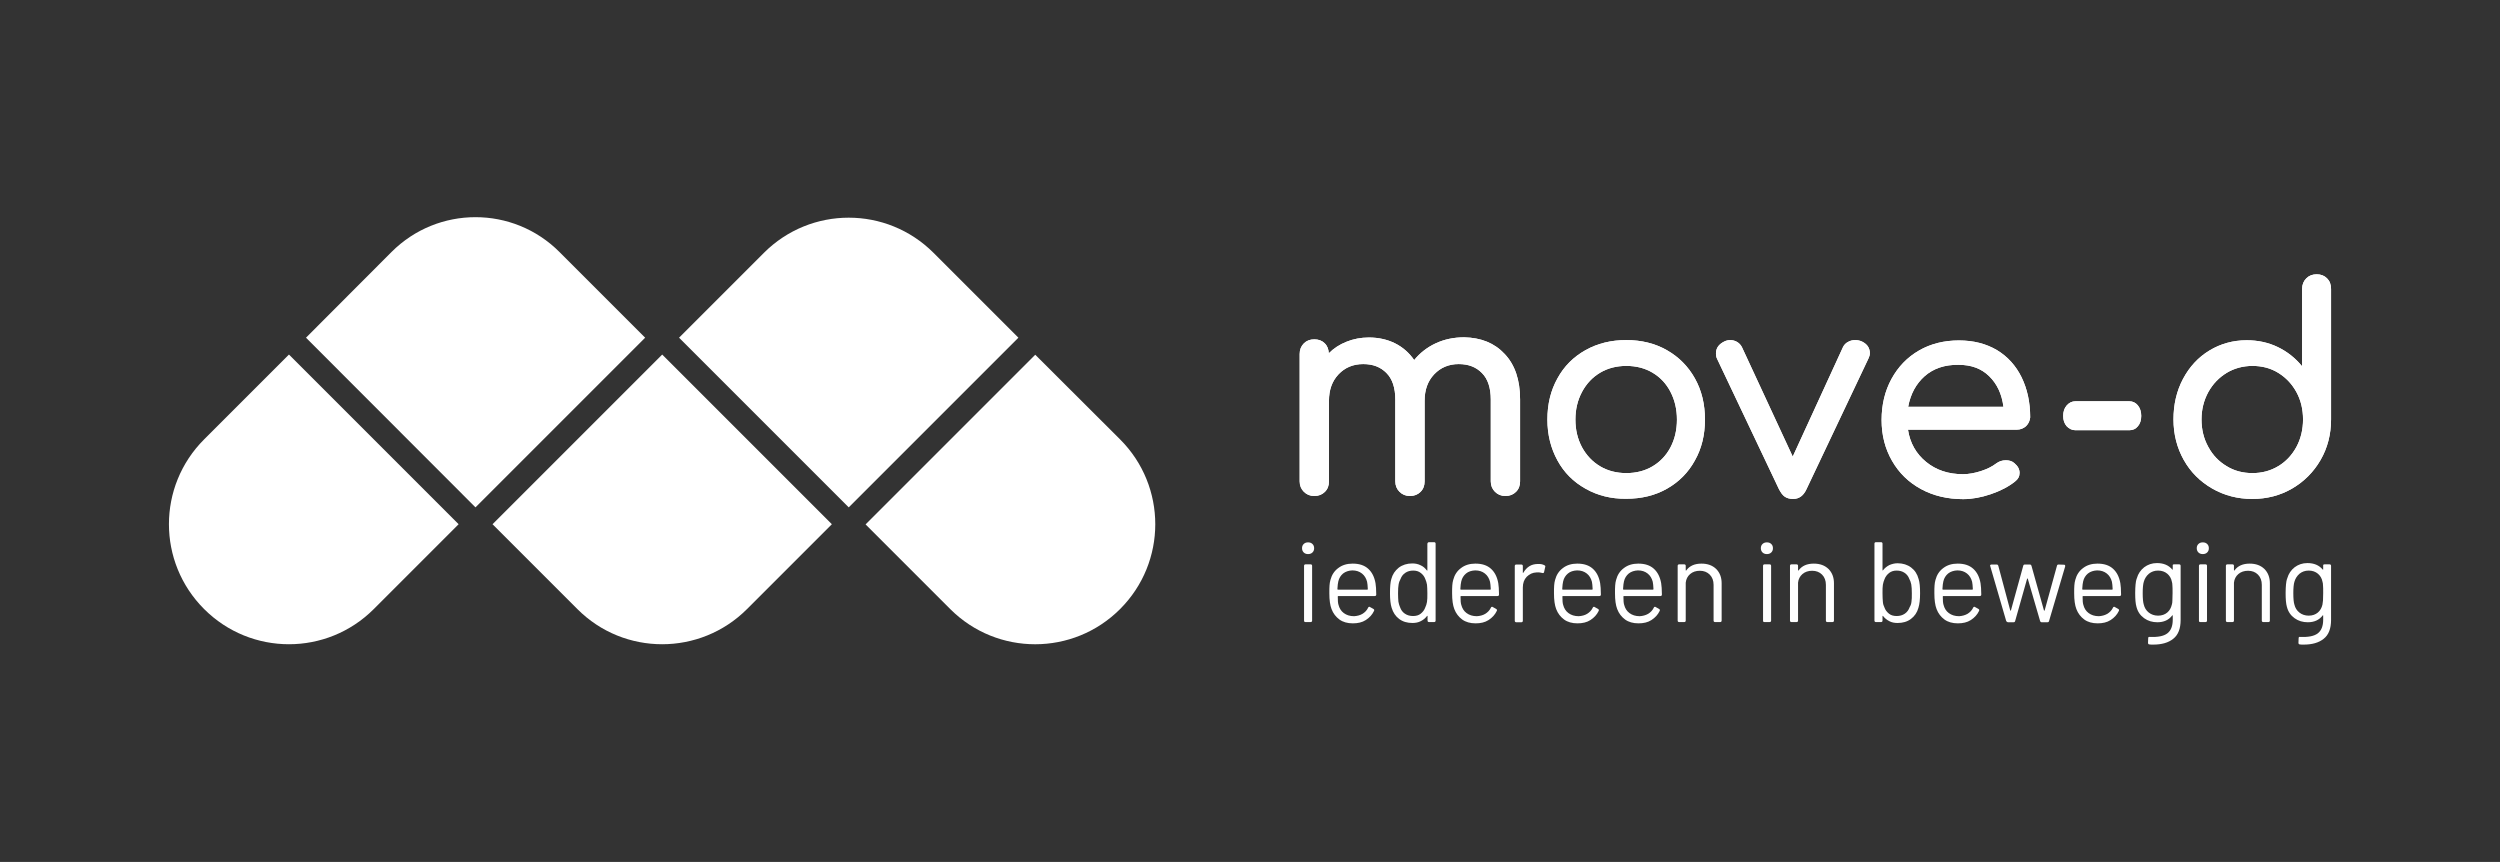 <?xml version="1.0" encoding="utf-8"?>
<!-- Generator: Adobe Illustrator 22.0.1, SVG Export Plug-In . SVG Version: 6.00 Build 0)  -->
<svg version="1.1" xmlns="http://www.w3.org/2000/svg" xmlns:xlink="http://www.w3.org/1999/xlink" x="0px" y="0px"
	 viewBox="0 0 1364.4 470.4" style="enable-background:new 0 0 1364.4 470.4;" xml:space="preserve">
<rect x="0" y="0" width="1364.4" height="470.4" fill="#333333" stroke="none"/>
<style type="text/css">
	.st0{fill:#FFFFFF;}
</style>
<g id="Layer_5">
	<path class="st0" d="M204,332.4l46.3-46.3l-92.6-92.6l-46.3,46.3c-25.6,25.6-25.6,67,0,92.6l0,0C137,358,178.4,358,204,332.4z"/>
	<path class="st0" d="M259.5,276.9l92.6-92.6l-46.8-46.8c-25.3-25.3-66.3-25.3-91.6,0L167,184.3L259.5,276.9z"/>
	<path class="st0" d="M407.7,332.4l46.3-46.3l-92.6-92.6l-92.6,92.6l46.3,46.3C340.6,358,382.1,358,407.7,332.4z"/>
	<path class="st0" d="M463.2,276.9l92.6-92.6L509.5,138c-25.6-25.6-67-25.6-92.6,0l-46.3,46.3L463.2,276.9z"/>
	<path class="st0" d="M611.3,332.4L611.3,332.4c25.6-25.6,25.6-67,0-92.6L565,193.6l-92.6,92.6l46.3,46.3
		C544.3,358,585.7,358,611.3,332.4z"/>
</g>
<g id="Layer_2">
	<path class="st0" d="M821.2,193.2c5.6,5.9,8.4,14.2,8.4,24.8v44.7c0,2.3-0.7,4.2-2.2,5.7c-1.5,1.5-3.4,2.3-5.8,2.3
		c-2.3,0-4.2-0.8-5.7-2.3c-1.5-1.5-2.3-3.4-2.3-5.7V218c0-6.3-1.6-11.2-4.8-14.4c-3.2-3.3-7.4-4.9-12.7-4.9c-5.4,0-9.9,1.9-13.4,5.6
		c-3.5,3.7-5.2,8.5-5.2,14.4v44c0,2.3-0.7,4.2-2.2,5.7c-1.5,1.5-3.4,2.3-5.8,2.3c-2.3,0-4.2-0.8-5.7-2.3c-1.5-1.5-2.3-3.4-2.3-5.7
		V218c0-6.3-1.6-11.2-4.8-14.4c-3.2-3.3-7.4-4.9-12.7-4.9c-5.5,0-10,1.9-13.5,5.6c-3.5,3.7-5.2,8.5-5.2,14.4v44
		c0,2.3-0.7,4.2-2.2,5.7c-1.5,1.5-3.4,2.3-5.8,2.3c-2.3,0-4.2-0.8-5.7-2.3c-1.5-1.5-2.3-3.4-2.3-5.7v-69.5c0-2.4,0.8-4.3,2.3-5.8
		c1.5-1.5,3.4-2.2,5.7-2.2c2.3,0,4.2,0.7,5.6,2.1c1.5,1.4,2.2,3.3,2.3,5.5c2.7-2.7,5.9-4.8,9.7-6.3c3.7-1.5,7.8-2.3,12.2-2.3
		c5.3,0,10.1,1.1,14.3,3.2c4.2,2.1,7.7,5.2,10.4,9.1c3.1-3.8,7-6.9,11.7-9.1c4.7-2.2,9.9-3.3,15.6-3.3
		C808.3,184.3,815.6,187.2,821.2,193.2z"/>
	<path class="st0" d="M865.3,266.7c-6.6-3.7-11.7-8.8-15.3-15.4c-3.6-6.6-5.5-14-5.5-22.3c0-8.4,1.8-15.9,5.5-22.5
		c3.6-6.6,8.7-11.7,15.3-15.4c6.6-3.7,14-5.5,22.3-5.5c8.2,0,15.6,1.8,22.1,5.5c6.5,3.7,11.6,8.8,15.3,15.4
		c3.7,6.6,5.5,14.1,5.5,22.5c0,8.3-1.8,15.8-5.5,22.3c-3.6,6.6-8.7,11.7-15.2,15.4c-6.5,3.7-13.9,5.5-22.3,5.5
		C879.3,272.3,871.8,270.4,865.3,266.7z M901.9,254.5c4.2-2.5,7.5-6,9.8-10.4c2.3-4.4,3.5-9.4,3.5-15.1c0-5.6-1.2-10.7-3.5-15.1
		c-2.3-4.5-5.6-8-9.8-10.5c-4.2-2.5-9-3.7-14.3-3.7c-5.3,0-10.1,1.2-14.3,3.7c-4.2,2.5-7.5,6-9.9,10.5c-2.4,4.5-3.6,9.5-3.6,15.1
		c0,5.6,1.2,10.6,3.6,15.1c2.4,4.4,5.7,7.9,9.9,10.4c4.2,2.5,9,3.7,14.3,3.7C892.9,258.2,897.7,257,901.9,254.5z"/>
	<path class="st0" d="M1019.4,189c0.7,1.1,1.1,2.4,1.1,3.7c0,1-0.3,2-0.8,3L985.9,267c-1.6,3.5-4,5.3-7.3,5.3
		c-1.8,0-3.3-0.4-4.5-1.2c-1.2-0.8-2.2-2.2-3.2-4.1l-33.8-71.2c-0.4-0.8-0.6-1.8-0.6-2.9c0-2.9,1.5-5,4.5-6.5c1-0.5,2.1-0.8,3.3-0.8
		s2.5,0.3,3.7,1c1.2,0.7,2.1,1.7,2.7,2.9l27.7,59.7l27.4-59.7c0.6-1.3,1.6-2.3,2.8-2.9c1.2-0.7,2.5-1,3.9-1c1.4,0,2.6,0.3,3.7,0.8
		C1017.6,187.1,1018.6,187.9,1019.4,189z"/>
	<path class="st0" d="M1105.8,232.5c-1.4,1.3-3.1,2-5.2,2h-59.3c1.1,7.3,4.5,13.2,9.9,17.6c5.5,4.5,12.2,6.7,20.1,6.7
		c3.1,0,6.4-0.6,9.8-1.7c3.4-1.1,6.2-2.5,8.4-4.2c1.5-1.1,3.2-1.7,5.2-1.7c2,0,3.5,0.5,4.7,1.6c1.9,1.6,2.8,3.3,2.8,5.3
		c0,1.9-0.8,3.4-2.5,4.7c-3.5,2.8-7.9,5.1-13.2,6.9c-5.3,1.8-10.3,2.7-15.1,2.7c-8.5,0-16.2-1.8-23-5.5c-6.8-3.7-12-8.8-15.8-15.4
		c-3.8-6.6-5.7-14-5.7-22.3c0-8.3,1.8-15.8,5.4-22.4c3.6-6.6,8.6-11.8,15-15.5c6.4-3.7,13.7-5.5,21.8-5.5c8,0,14.9,1.8,20.8,5.3
		c5.8,3.5,10.3,8.5,13.4,14.8c3.1,6.4,4.7,13.6,4.7,21.9C1107.8,229.6,1107.1,231.2,1105.8,232.5z M1050.4,205.3
		c-4.7,4.2-7.7,9.7-9,16.7h52c-0.9-7-3.5-12.5-7.8-16.7c-4.3-4.2-9.8-6.2-16.7-6.2C1061.3,199,1055.2,201.1,1050.4,205.3z"/>
	<path class="st0" d="M1127.9,232.6c-1.3-1.5-1.9-3.3-1.9-5.6c0-2.3,0.6-4.2,1.9-5.7c1.3-1.5,2.9-2.3,4.8-2.3h29.4
		c1.9,0,3.5,0.8,4.7,2.3c1.2,1.5,1.8,3.4,1.8,5.7c0,2.3-0.6,4.2-1.8,5.6c-1.2,1.5-2.8,2.2-4.7,2.2h-29.4
		C1130.8,234.8,1129.2,234,1127.9,232.6z"/>
	<path class="st0" d="M1270,151.9c1.5,1.5,2.2,3.4,2.2,5.8v71.2c0,8.1-1.9,15.5-5.7,22.1c-3.8,6.6-9,11.8-15.5,15.6
		c-6.5,3.8-13.8,5.7-21.8,5.7c-8,0-15.3-1.9-21.9-5.7c-6.6-3.8-11.8-9-15.5-15.6c-3.7-6.6-5.6-14-5.6-22.1c0-8.1,1.7-15.5,5.2-22.1
		c3.5-6.6,8.3-11.8,14.4-15.5c6.1-3.7,12.9-5.6,20.4-5.6c6,0,11.7,1.2,16.9,3.7c5.2,2.5,9.6,6,13.3,10.5v-42.2
		c0-2.4,0.8-4.3,2.3-5.8c1.5-1.5,3.4-2.2,5.7-2.2C1266.6,149.7,1268.5,150.4,1270,151.9z M1243.4,254.4c4.2-2.5,7.5-6.1,9.9-10.5
		c2.4-4.5,3.6-9.5,3.6-15c0-5.5-1.2-10.5-3.6-14.9c-2.4-4.4-5.7-7.9-9.9-10.5c-4.2-2.6-8.9-3.8-14.1-3.8c-5.2,0-9.9,1.3-14.1,3.8
		c-4.2,2.6-7.5,6-10,10.5c-2.4,4.4-3.7,9.4-3.7,14.9c0,5.5,1.2,10.5,3.7,15c2.4,4.5,5.8,8,10,10.5c4.2,2.6,8.9,3.8,14.1,3.8
		C1234.4,258.2,1239.1,257,1243.4,254.4z"/>
</g>
<g id="Layer_3">
	<path class="st0" d="M821.2,193.2c5.6,5.9,8.4,14.2,8.4,24.8v44.7c0,2.3-0.7,4.2-2.2,5.7c-1.5,1.5-3.4,2.3-5.8,2.3
		c-2.3,0-4.2-0.8-5.7-2.3c-1.5-1.5-2.3-3.4-2.3-5.7V218c0-6.3-1.6-11.2-4.8-14.4c-3.2-3.3-7.4-4.9-12.7-4.9c-5.4,0-9.9,1.9-13.4,5.6
		c-3.5,3.7-5.2,8.5-5.2,14.4v44c0,2.3-0.7,4.2-2.2,5.7c-1.5,1.5-3.4,2.3-5.8,2.3c-2.3,0-4.2-0.8-5.7-2.3c-1.5-1.5-2.3-3.4-2.3-5.7
		V218c0-6.3-1.6-11.2-4.8-14.4c-3.2-3.3-7.4-4.9-12.7-4.9c-5.5,0-10,1.9-13.5,5.6c-3.5,3.7-5.2,8.5-5.2,14.4v44
		c0,2.3-0.7,4.2-2.2,5.7c-1.5,1.5-3.4,2.3-5.8,2.3c-2.3,0-4.2-0.8-5.7-2.3c-1.5-1.5-2.3-3.4-2.3-5.7v-69.5c0-2.4,0.8-4.3,2.3-5.8
		c1.5-1.5,3.4-2.2,5.7-2.2c2.3,0,4.2,0.7,5.6,2.1c1.5,1.4,2.2,3.3,2.3,5.5c2.7-2.7,5.9-4.8,9.7-6.3c3.7-1.5,7.8-2.3,12.2-2.3
		c5.3,0,10.1,1.1,14.3,3.2c4.2,2.1,7.7,5.2,10.4,9.1c3.1-3.8,7-6.9,11.7-9.1c4.7-2.2,9.9-3.3,15.6-3.3
		C808.3,184.3,815.6,187.2,821.2,193.2z"/>
	<path class="st0" d="M865.3,266.7c-6.6-3.7-11.7-8.8-15.3-15.4c-3.6-6.6-5.5-14-5.5-22.3c0-8.4,1.8-15.9,5.5-22.5
		c3.6-6.6,8.7-11.7,15.3-15.4c6.6-3.7,14-5.5,22.3-5.5c8.2,0,15.6,1.8,22.1,5.5c6.5,3.7,11.6,8.8,15.3,15.4
		c3.7,6.6,5.5,14.1,5.5,22.5c0,8.3-1.8,15.8-5.5,22.3c-3.6,6.6-8.7,11.7-15.2,15.4c-6.5,3.7-13.9,5.5-22.3,5.5
		C879.3,272.3,871.8,270.4,865.3,266.7z M901.9,254.5c4.2-2.5,7.5-6,9.8-10.4c2.3-4.4,3.5-9.4,3.5-15.1c0-5.6-1.2-10.7-3.5-15.1
		c-2.3-4.5-5.6-8-9.8-10.5c-4.2-2.5-9-3.7-14.3-3.7c-5.3,0-10.1,1.2-14.3,3.7c-4.2,2.5-7.5,6-9.9,10.5c-2.4,4.5-3.6,9.5-3.6,15.1
		c0,5.6,1.2,10.6,3.6,15.1c2.4,4.4,5.7,7.9,9.9,10.4c4.2,2.5,9,3.7,14.3,3.7C892.9,258.2,897.7,257,901.9,254.5z"/>
	<path class="st0" d="M1019.4,189c0.7,1.1,1.1,2.4,1.1,3.7c0,1-0.3,2-0.8,3L985.9,267c-1.6,3.5-4,5.3-7.3,5.3
		c-1.8,0-3.3-0.4-4.5-1.2c-1.2-0.8-2.2-2.2-3.2-4.1l-33.8-71.2c-0.4-0.8-0.6-1.8-0.6-2.9c0-2.9,1.5-5,4.5-6.5c1-0.5,2.1-0.8,3.3-0.8
		s2.5,0.3,3.7,1c1.2,0.7,2.1,1.7,2.7,2.9l27.7,59.7l27.4-59.7c0.6-1.3,1.6-2.3,2.8-2.9c1.2-0.7,2.5-1,3.9-1c1.4,0,2.6,0.3,3.7,0.8
		C1017.6,187.1,1018.6,187.9,1019.4,189z"/>
	<path class="st0" d="M1105.8,232.5c-1.4,1.3-3.1,2-5.2,2h-59.3c1.1,7.3,4.5,13.2,9.9,17.6c5.5,4.5,12.2,6.7,20.1,6.7
		c3.1,0,6.4-0.6,9.8-1.7c3.4-1.1,6.2-2.5,8.4-4.2c1.5-1.1,3.2-1.7,5.2-1.7c2,0,3.5,0.5,4.7,1.6c1.9,1.6,2.8,3.3,2.8,5.3
		c0,1.9-0.8,3.4-2.5,4.7c-3.5,2.8-7.9,5.1-13.2,6.9c-5.3,1.8-10.3,2.7-15.1,2.7c-8.5,0-16.2-1.8-23-5.5c-6.8-3.7-12-8.8-15.8-15.4
		c-3.8-6.6-5.7-14-5.7-22.3c0-8.3,1.8-15.8,5.4-22.4c3.6-6.6,8.6-11.8,15-15.5c6.4-3.7,13.7-5.5,21.8-5.5c8,0,14.9,1.8,20.8,5.3
		c5.8,3.5,10.3,8.5,13.4,14.8c3.1,6.4,4.7,13.6,4.7,21.9C1107.8,229.6,1107.1,231.2,1105.8,232.5z M1050.4,205.3
		c-4.7,4.2-7.7,9.7-9,16.7h52c-0.9-7-3.5-12.5-7.8-16.7c-4.3-4.2-9.8-6.2-16.7-6.2C1061.3,199,1055.2,201.1,1050.4,205.3z"/>
	<path class="st0" d="M1127.9,232.6c-1.3-1.5-1.9-3.3-1.9-5.6c0-2.3,0.6-4.2,1.9-5.7c1.3-1.5,2.9-2.3,4.8-2.3h29.4
		c1.9,0,3.5,0.8,4.7,2.3c1.2,1.5,1.8,3.4,1.8,5.7c0,2.3-0.6,4.2-1.8,5.6c-1.2,1.5-2.8,2.2-4.7,2.2h-29.4
		C1130.8,234.8,1129.2,234,1127.9,232.6z"/>
	<path class="st0" d="M1270,151.9c1.5,1.5,2.2,3.4,2.2,5.8v71.2c0,8.1-1.9,15.5-5.7,22.1c-3.8,6.6-9,11.8-15.5,15.6
		c-6.5,3.8-13.8,5.7-21.8,5.7c-8,0-15.3-1.9-21.9-5.7c-6.6-3.8-11.8-9-15.5-15.6c-3.7-6.6-5.6-14-5.6-22.1c0-8.1,1.7-15.5,5.2-22.1
		c3.5-6.6,8.3-11.8,14.4-15.5c6.1-3.7,12.9-5.6,20.4-5.6c6,0,11.7,1.2,16.9,3.7c5.2,2.5,9.6,6,13.3,10.5v-42.2
		c0-2.4,0.8-4.3,2.3-5.8c1.5-1.5,3.4-2.2,5.7-2.2C1266.6,149.7,1268.5,150.4,1270,151.9z M1243.4,254.4c4.2-2.5,7.5-6.1,9.9-10.5
		c2.4-4.5,3.6-9.5,3.6-15c0-5.5-1.2-10.5-3.6-14.9c-2.4-4.4-5.7-7.9-9.9-10.5c-4.2-2.6-8.9-3.8-14.1-3.8c-5.2,0-9.9,1.3-14.1,3.8
		c-4.2,2.6-7.5,6-10,10.5c-2.4,4.4-3.7,9.4-3.7,14.9c0,5.5,1.2,10.5,3.7,15c2.4,4.5,5.8,8,10,10.5c4.2,2.6,8.9,3.8,14.1,3.8
		C1234.4,258.2,1239.1,257,1243.4,254.4z"/>
	<g>
		<path class="st0" d="M711.5,301.5c-0.6-0.6-0.9-1.4-0.9-2.3c0-1,0.3-1.7,0.9-2.3c0.6-0.6,1.4-0.9,2.4-0.9s1.8,0.3,2.4,0.9
			c0.6,0.6,0.9,1.3,0.9,2.3c0,1-0.3,1.7-0.9,2.3c-0.6,0.6-1.4,0.9-2.4,0.9S712.1,302.1,711.5,301.5z M711.7,338.7v-29.9
			c0-0.5,0.3-0.8,0.8-0.8h2.8c0.5,0,0.8,0.3,0.8,0.8v29.9c0,0.5-0.3,0.8-0.8,0.8h-2.8C712,339.5,711.7,339.3,711.7,338.7z"/>
		<path class="st0" d="M743.6,335c1.3-0.8,2.4-1.9,3.1-3.4c0.1-0.2,0.2-0.4,0.4-0.4c0.2-0.1,0.4-0.1,0.6,0.1l1.8,1
			c0.5,0.3,0.6,0.6,0.4,1.1c-1,2.1-2.5,3.7-4.5,5s-4.4,1.8-7.1,1.8c-2.9,0-5.4-0.7-7.3-2.1s-3.4-3.3-4.3-5.7
			c-0.8-2.1-1.2-4.9-1.2-8.6c0-1.8,0-3.2,0.1-4.3s0.2-2,0.5-3c0.7-2.7,2.1-4.9,4.3-6.5c2.1-1.6,4.7-2.4,7.8-2.4
			c3.6,0,6.4,0.9,8.5,2.8c2.1,1.9,3.4,4.5,4,7.9c0.2,1.3,0.4,3.4,0.4,6.2c0,0.5-0.3,0.8-0.8,0.8h-19.9c-0.2,0-0.3,0.1-0.3,0.3
			c0,2.1,0.1,3.6,0.4,4.5c0.5,1.9,1.4,3.4,2.9,4.5c1.5,1.1,3.3,1.7,5.6,1.7C740.6,336.2,742.3,335.8,743.6,335z M733,313
			c-1.3,1.1-2.2,2.5-2.6,4.3c-0.2,0.8-0.4,2.2-0.5,4.2c0,0.2,0.1,0.3,0.3,0.3h16c0.2,0,0.3-0.1,0.3-0.3c-0.1-1.8-0.2-3.2-0.4-4
			c-0.5-1.9-1.4-3.4-2.8-4.5c-1.4-1.1-3.1-1.7-5.3-1.7C736.1,311.4,734.4,311.9,733,313z"/>
		<path class="st0" d="M779.9,295.9h2.8c0.5,0,0.8,0.3,0.8,0.8v42c0,0.5-0.3,0.8-0.8,0.8h-2.8c-0.5,0-0.8-0.3-0.8-0.8v-2.4
			c0-0.1,0-0.2-0.1-0.2c-0.1,0-0.2,0-0.2,0.1c-0.9,1.2-2,2.1-3.4,2.8c-1.3,0.7-2.9,1-4.5,1c-2.9,0-5.3-0.7-7.3-2.2
			c-2-1.5-3.3-3.5-4.1-6.1c-0.6-1.9-0.9-4.5-0.9-7.9c0-3.4,0.2-6,0.7-7.7c0.7-2.7,2.1-4.7,4.1-6.3c2-1.5,4.5-2.3,7.4-2.3
			c1.6,0,3.1,0.3,4.5,1c1.4,0.6,2.5,1.6,3.4,2.8c0.1,0.1,0.2,0.2,0.2,0.1c0.1,0,0.1-0.1,0.1-0.2v-14.4
			C779.1,296.2,779.4,295.9,779.9,295.9z M778.8,328.5c0.2-1.1,0.2-2.7,0.2-4.7s-0.1-3.6-0.2-4.7c-0.2-1.1-0.5-2.1-0.9-3
			c-0.5-1.4-1.3-2.5-2.5-3.4c-1.1-0.9-2.5-1.3-4.1-1.3c-1.7,0-3.1,0.4-4.3,1.2c-1.2,0.8-2.1,1.9-2.6,3.3c-0.5,0.9-0.9,1.9-1.1,3.1
			c-0.2,1.1-0.3,2.7-0.3,4.8c0,2,0.1,3.5,0.2,4.6c0.2,1.1,0.5,2.1,0.9,3c0.5,1.5,1.4,2.7,2.6,3.5c1.3,0.9,2.8,1.3,4.5,1.3
			c1.7,0,3.1-0.4,4.2-1.3s2-2,2.5-3.5C778.3,330.6,778.6,329.6,778.8,328.5z"/>
		<path class="st0" d="M810.6,335c1.3-0.8,2.4-1.9,3.1-3.4c0.1-0.2,0.2-0.4,0.4-0.4c0.2-0.1,0.4-0.1,0.6,0.1l1.8,1
			c0.5,0.3,0.6,0.6,0.4,1.1c-1,2.1-2.5,3.7-4.5,5s-4.4,1.8-7.1,1.8c-2.9,0-5.4-0.7-7.3-2.1s-3.4-3.3-4.3-5.7
			c-0.8-2.1-1.2-4.9-1.2-8.6c0-1.8,0-3.2,0.1-4.3s0.2-2,0.5-3c0.7-2.7,2.1-4.9,4.3-6.5c2.1-1.6,4.7-2.4,7.8-2.4
			c3.6,0,6.4,0.9,8.5,2.8c2.1,1.9,3.4,4.5,4,7.9c0.2,1.3,0.4,3.4,0.4,6.2c0,0.5-0.3,0.8-0.8,0.8h-19.9c-0.2,0-0.3,0.1-0.3,0.3
			c0,2.1,0.1,3.6,0.4,4.5c0.5,1.9,1.4,3.4,2.9,4.5c1.5,1.1,3.3,1.7,5.6,1.7C807.7,336.2,809.3,335.8,810.6,335z M800.1,313
			c-1.3,1.1-2.2,2.5-2.6,4.3c-0.2,0.8-0.4,2.2-0.5,4.2c0,0.2,0.1,0.3,0.3,0.3h16c0.2,0,0.3-0.1,0.3-0.3c-0.1-1.8-0.2-3.2-0.4-4
			c-0.5-1.9-1.4-3.4-2.8-4.5c-1.4-1.1-3.1-1.7-5.3-1.7C803.1,311.4,801.4,311.9,800.1,313z"/>
		<path class="st0" d="M842.9,308.5c0.4,0.2,0.6,0.5,0.4,1l-0.6,2.7c-0.1,0.5-0.5,0.7-1,0.5c-0.8-0.2-1.8-0.4-3.1-0.3
			c-2.2,0.1-3.9,0.9-5.4,2.4c-1.4,1.5-2.1,3.4-2.1,5.8v18.2c0,0.5-0.3,0.8-0.8,0.8h-2.8c-0.5,0-0.8-0.3-0.8-0.8v-29.9
			c0-0.5,0.3-0.8,0.8-0.8h2.8c0.5,0,0.8,0.3,0.8,0.8v3.5c0,0.2,0,0.3,0.1,0.3c0.1,0,0.1,0,0.2-0.2c0.9-1.5,2-2.7,3.3-3.5
			c1.3-0.8,2.9-1.2,4.6-1.2C840.8,307.7,842,308,842.9,308.5z"/>
		<path class="st0" d="M866.2,335c1.3-0.8,2.4-1.9,3.1-3.4c0.1-0.2,0.2-0.4,0.4-0.4c0.2-0.1,0.4-0.1,0.6,0.1l1.8,1
			c0.5,0.3,0.6,0.6,0.4,1.1c-1,2.1-2.5,3.7-4.5,5s-4.4,1.8-7.1,1.8c-2.9,0-5.4-0.7-7.3-2.1s-3.4-3.3-4.3-5.7
			c-0.8-2.1-1.2-4.9-1.2-8.6c0-1.8,0-3.2,0.1-4.3s0.2-2,0.5-3c0.7-2.7,2.1-4.9,4.3-6.5c2.1-1.6,4.7-2.4,7.8-2.4
			c3.6,0,6.4,0.9,8.5,2.8c2.1,1.9,3.4,4.5,4,7.9c0.2,1.3,0.4,3.4,0.4,6.2c0,0.5-0.3,0.8-0.8,0.8h-19.9c-0.2,0-0.3,0.1-0.3,0.3
			c0,2.1,0.1,3.6,0.4,4.5c0.5,1.9,1.4,3.4,2.9,4.5c1.5,1.1,3.3,1.7,5.6,1.7C863.3,336.2,864.9,335.8,866.2,335z M855.7,313
			c-1.3,1.1-2.2,2.5-2.6,4.3c-0.2,0.8-0.4,2.2-0.5,4.2c0,0.2,0.1,0.3,0.3,0.3h16c0.2,0,0.3-0.1,0.3-0.3c-0.1-1.8-0.2-3.2-0.4-4
			c-0.5-1.9-1.4-3.4-2.8-4.5c-1.4-1.1-3.1-1.7-5.3-1.7C858.7,311.4,857,311.9,855.7,313z"/>
		<path class="st0" d="M899.5,335c1.3-0.8,2.4-1.9,3.1-3.4c0.1-0.2,0.2-0.4,0.4-0.4c0.2-0.1,0.4-0.1,0.6,0.1l1.8,1
			c0.5,0.3,0.6,0.6,0.4,1.1c-1,2.1-2.5,3.7-4.5,5s-4.4,1.8-7.1,1.8c-2.9,0-5.4-0.7-7.3-2.1s-3.4-3.3-4.3-5.7
			c-0.8-2.1-1.2-4.9-1.2-8.6c0-1.8,0-3.2,0.1-4.3s0.2-2,0.5-3c0.7-2.7,2.1-4.9,4.3-6.5c2.1-1.6,4.7-2.4,7.8-2.4
			c3.6,0,6.4,0.9,8.5,2.8c2.1,1.9,3.4,4.5,4,7.9c0.2,1.3,0.4,3.4,0.4,6.2c0,0.5-0.3,0.8-0.8,0.8h-19.9c-0.2,0-0.3,0.1-0.3,0.3
			c0,2.1,0.1,3.6,0.4,4.5c0.5,1.9,1.4,3.4,2.9,4.5c1.5,1.1,3.3,1.7,5.6,1.7C896.5,336.2,898.1,335.8,899.5,335z M888.9,313
			c-1.3,1.1-2.2,2.5-2.6,4.3c-0.2,0.8-0.4,2.2-0.5,4.2c0,0.2,0.1,0.3,0.3,0.3h16c0.2,0,0.3-0.1,0.3-0.3c-0.1-1.8-0.2-3.2-0.4-4
			c-0.5-1.9-1.4-3.4-2.8-4.5c-1.4-1.1-3.1-1.7-5.3-1.7C892,311.4,890.3,311.9,888.9,313z"/>
		<path class="st0" d="M936.6,310.5c2,2,3,4.6,3,7.8v20.4c0,0.5-0.3,0.8-0.8,0.8h-2.8c-0.5,0-0.8-0.3-0.8-0.8v-19.5
			c0-2.3-0.7-4.2-2.1-5.6s-3.2-2.1-5.4-2.1c-2.1,0-3.9,0.6-5.3,1.8c-1.4,1.2-2.2,2.8-2.4,4.7v20.7c0,0.5-0.3,0.8-0.8,0.8h-2.8
			c-0.5,0-0.8-0.3-0.8-0.8v-29.9c0-0.5,0.3-0.8,0.8-0.8h2.8c0.5,0,0.8,0.3,0.8,0.8v2.3c0,0.1,0,0.2,0.1,0.3c0.1,0.1,0.1,0,0.2-0.1
			c1.8-2.5,4.6-3.7,8.3-3.7C932,307.6,934.6,308.6,936.6,310.5z"/>
		<path class="st0" d="M961.9,301.5c-0.6-0.6-0.9-1.4-0.9-2.3c0-1,0.3-1.7,0.9-2.3c0.6-0.6,1.4-0.9,2.4-0.9s1.8,0.3,2.4,0.9
			c0.6,0.6,0.9,1.3,0.9,2.3c0,1-0.3,1.7-0.9,2.3c-0.6,0.6-1.4,0.9-2.4,0.9S962.5,302.1,961.9,301.5z M962.2,338.7v-29.9
			c0-0.5,0.3-0.8,0.8-0.8h2.8c0.5,0,0.8,0.3,0.8,0.8v29.9c0,0.5-0.3,0.8-0.8,0.8H963C962.4,339.5,962.2,339.3,962.2,338.7z"/>
		<path class="st0" d="M997.9,310.5c2,2,3,4.6,3,7.8v20.4c0,0.5-0.3,0.8-0.8,0.8h-2.8c-0.5,0-0.8-0.3-0.8-0.8v-19.5
			c0-2.3-0.7-4.2-2.1-5.6s-3.2-2.1-5.4-2.1c-2.1,0-3.9,0.6-5.3,1.8c-1.4,1.2-2.2,2.8-2.4,4.7v20.7c0,0.5-0.3,0.8-0.8,0.8h-2.8
			c-0.5,0-0.8-0.3-0.8-0.8v-29.9c0-0.5,0.3-0.8,0.8-0.8h2.8c0.5,0,0.8,0.3,0.8,0.8v2.3c0,0.1,0,0.2,0.1,0.3c0.1,0.1,0.1,0,0.2-0.1
			c1.8-2.5,4.6-3.7,8.3-3.7C993.3,307.6,995.9,308.6,997.9,310.5z"/>
		<path class="st0" d="M1047.9,323.8c0,3.4-0.3,6-0.9,7.9c-0.7,2.6-2.1,4.6-4.1,6.1c-2,1.5-4.4,2.2-7.3,2.2c-1.7,0-3.2-0.3-4.5-1
			c-1.3-0.7-2.5-1.6-3.4-2.8c-0.1-0.1-0.2-0.1-0.2-0.1c-0.1,0-0.1,0.1-0.1,0.2v2.4c0,0.5-0.3,0.8-0.8,0.8h-2.8
			c-0.5,0-0.8-0.3-0.8-0.8v-42c0-0.5,0.3-0.8,0.8-0.8h2.8c0.5,0,0.8,0.3,0.8,0.8v14.4c0,0.1,0,0.2,0.1,0.2c0.1,0,0.2,0,0.2-0.1
			c0.9-1.2,2.1-2.1,3.4-2.8c1.4-0.6,2.9-1,4.5-1c2.9,0,5.4,0.8,7.4,2.3c2,1.5,3.4,3.6,4.1,6.3
			C1047.7,317.8,1047.9,320.3,1047.9,323.8z M1043.2,328.4c0.2-1.1,0.2-2.6,0.2-4.6c0-2-0.1-3.6-0.3-4.8c-0.2-1.1-0.6-2.2-1.1-3.1
			c-0.5-1.4-1.4-2.5-2.6-3.3c-1.2-0.8-2.6-1.2-4.3-1.2c-1.6,0-2.9,0.4-4.1,1.3c-1.1,0.9-2,2-2.5,3.4c-0.4,0.9-0.7,1.9-0.9,3
			c-0.2,1.1-0.2,2.7-0.2,4.7s0.1,3.5,0.2,4.7s0.4,2.1,0.8,2.9c0.5,1.5,1.4,2.6,2.5,3.5s2.5,1.3,4.2,1.3c1.7,0,3.2-0.4,4.5-1.3
			c1.3-0.9,2.1-2.1,2.6-3.5C1042.8,330.4,1043.1,329.5,1043.2,328.4z"/>
		<path class="st0" d="M1073.8,335c1.3-0.8,2.4-1.9,3.1-3.4c0.1-0.2,0.2-0.4,0.4-0.4c0.2-0.1,0.4-0.1,0.6,0.1l1.8,1
			c0.5,0.3,0.6,0.6,0.4,1.1c-1,2.1-2.5,3.7-4.5,5s-4.4,1.8-7.1,1.8c-2.9,0-5.4-0.7-7.3-2.1s-3.4-3.3-4.3-5.7
			c-0.8-2.1-1.2-4.9-1.2-8.6c0-1.8,0-3.2,0.1-4.3s0.2-2,0.5-3c0.7-2.7,2.1-4.9,4.3-6.5c2.1-1.6,4.7-2.4,7.8-2.4
			c3.6,0,6.4,0.9,8.5,2.8c2.1,1.9,3.4,4.5,4,7.9c0.2,1.3,0.4,3.4,0.4,6.2c0,0.5-0.3,0.8-0.8,0.8h-19.9c-0.2,0-0.3,0.1-0.3,0.3
			c0,2.1,0.1,3.6,0.4,4.5c0.5,1.9,1.4,3.4,2.9,4.5c1.5,1.1,3.3,1.7,5.6,1.7C1070.8,336.2,1072.4,335.8,1073.8,335z M1063.2,313
			c-1.3,1.1-2.2,2.5-2.6,4.3c-0.2,0.8-0.4,2.2-0.5,4.2c0,0.2,0.1,0.3,0.3,0.3h16c0.2,0,0.3-0.1,0.3-0.3c-0.1-1.8-0.2-3.2-0.4-4
			c-0.5-1.9-1.4-3.4-2.8-4.5c-1.4-1.1-3.1-1.7-5.3-1.7C1066.3,311.4,1064.6,311.9,1063.2,313z"/>
		<path class="st0" d="M1094.9,338.9l-8.7-29.9c0-0.1-0.1-0.2-0.1-0.3c0-0.2,0.1-0.3,0.2-0.4c0.1-0.1,0.3-0.2,0.5-0.2h2.9
			c0.5,0,0.7,0.2,0.9,0.7l6.5,24.3c0,0.1,0.1,0.2,0.2,0.2c0.1,0,0.1-0.1,0.2-0.2l6.7-24.3c0.1-0.5,0.4-0.7,0.9-0.7h2.7
			c0.5,0,0.7,0.2,0.9,0.7l6.8,24.3c0,0.1,0.1,0.2,0.2,0.2s0.1-0.1,0.2-0.2l6.7-24.3c0.1-0.5,0.4-0.7,0.9-0.7l2.9,0.1
			c0.3,0,0.5,0.1,0.6,0.2c0.1,0.2,0.1,0.4,0.1,0.7l-8.8,29.8c-0.1,0.5-0.4,0.7-0.9,0.7h-3.1c-0.5,0-0.7-0.2-0.9-0.7l-6.7-23
			c0-0.1-0.1-0.2-0.2-0.2c-0.1,0-0.1,0.1-0.2,0.2l-6.5,23c-0.1,0.5-0.4,0.7-0.9,0.7h-3.1C1095.4,339.5,1095.1,339.3,1094.9,338.9z"
			/>
		<path class="st0" d="M1150.1,335c1.3-0.8,2.4-1.9,3.1-3.4c0.1-0.2,0.2-0.4,0.4-0.4c0.2-0.1,0.4-0.1,0.6,0.1l1.8,1
			c0.5,0.3,0.6,0.6,0.4,1.1c-1,2.1-2.5,3.7-4.5,5s-4.4,1.8-7.1,1.8c-2.9,0-5.4-0.7-7.3-2.1s-3.4-3.3-4.3-5.7
			c-0.8-2.1-1.2-4.9-1.2-8.6c0-1.8,0-3.2,0.1-4.3s0.2-2,0.5-3c0.7-2.7,2.1-4.9,4.3-6.5c2.1-1.6,4.7-2.4,7.8-2.4
			c3.6,0,6.4,0.9,8.5,2.8c2.1,1.9,3.4,4.5,4,7.9c0.2,1.3,0.4,3.4,0.4,6.2c0,0.5-0.3,0.8-0.8,0.8h-19.9c-0.2,0-0.3,0.1-0.3,0.3
			c0,2.1,0.1,3.6,0.4,4.5c0.5,1.9,1.4,3.4,2.9,4.5c1.5,1.1,3.3,1.7,5.6,1.7C1147.1,336.2,1148.7,335.8,1150.1,335z M1139.5,313
			c-1.3,1.1-2.2,2.5-2.6,4.3c-0.2,0.8-0.4,2.2-0.5,4.2c0,0.2,0.1,0.3,0.3,0.3h16c0.2,0,0.3-0.1,0.3-0.3c-0.1-1.8-0.2-3.2-0.4-4
			c-0.5-1.9-1.4-3.4-2.8-4.5c-1.4-1.1-3.1-1.7-5.3-1.7C1142.6,311.4,1140.9,311.9,1139.5,313z"/>
		<path class="st0" d="M1186.5,308h2.8c0.5,0,0.8,0.3,0.8,0.8v29.6c0,4.6-1.3,8.1-4,10.2c-2.7,2.2-6.4,3.2-11,3.2
			c-0.9,0-1.5,0-2-0.1c-0.5,0-0.8-0.3-0.8-0.9l0.1-2.5c0-0.6,0.3-0.8,0.8-0.7c4.4,0.2,7.6-0.4,9.6-1.9c2-1.5,3-4,3-7.5v-2.2
			c0-0.1,0-0.2-0.1-0.2c-0.1,0-0.2,0-0.2,0.1c-1.9,2.5-4.6,3.7-8.1,3.7c-2.7,0-5.1-0.7-7.2-2.2c-2.1-1.5-3.5-3.5-4.2-6.2
			c-0.5-1.7-0.7-4.2-0.7-7.6c0-1.8,0.1-3.4,0.2-4.6c0.1-1.2,0.3-2.4,0.7-3.4c0.7-2.5,2.1-4.5,4-6c2-1.5,4.3-2.3,7-2.3
			c3.6,0,6.4,1.2,8.3,3.5c0.1,0.1,0.2,0.2,0.2,0.1c0.1,0,0.1-0.1,0.1-0.2v-2.1C1185.7,308.3,1185.9,308,1186.5,308z M1185.6,327.7
			c0-0.9,0.1-2.2,0.1-4c0-2.1,0-3.5-0.1-4.3c0-0.7-0.1-1.4-0.3-2c-0.3-1.7-1.2-3.2-2.5-4.3c-1.3-1.1-3-1.7-5-1.7c-2,0-3.6,0.6-5,1.7
			c-1.3,1.1-2.3,2.6-2.8,4.4c-0.4,1.3-0.6,3.4-0.6,6.2c0,3,0.2,5.1,0.6,6.3c0.4,1.7,1.3,3.2,2.7,4.3c1.4,1.1,3.1,1.7,5.1,1.7
			c2,0,3.7-0.6,5-1.7c1.3-1.1,2.1-2.6,2.5-4.3C1185.5,329.4,1185.6,328.6,1185.6,327.7z"/>
		<path class="st0" d="M1199.8,301.5c-0.6-0.6-0.9-1.4-0.9-2.3c0-1,0.3-1.7,0.9-2.3c0.6-0.6,1.4-0.9,2.4-0.9s1.8,0.3,2.4,0.9
			c0.6,0.6,0.9,1.3,0.9,2.3c0,1-0.3,1.7-0.9,2.3c-0.6,0.6-1.4,0.9-2.4,0.9S1200.4,302.1,1199.8,301.5z M1200.1,338.7v-29.9
			c0-0.5,0.3-0.8,0.8-0.8h2.8c0.5,0,0.8,0.3,0.8,0.8v29.9c0,0.5-0.3,0.8-0.8,0.8h-2.8C1200.3,339.5,1200.1,339.3,1200.1,338.7z"/>
		<path class="st0" d="M1235.8,310.5c2,2,3,4.6,3,7.8v20.4c0,0.5-0.3,0.8-0.8,0.8h-2.8c-0.5,0-0.8-0.3-0.8-0.8v-19.5
			c0-2.3-0.7-4.2-2.1-5.6s-3.2-2.1-5.4-2.1c-2.1,0-3.9,0.6-5.3,1.8c-1.4,1.2-2.2,2.8-2.4,4.7v20.7c0,0.5-0.3,0.8-0.8,0.8h-2.8
			c-0.5,0-0.8-0.3-0.8-0.8v-29.9c0-0.5,0.3-0.8,0.8-0.8h2.8c0.5,0,0.8,0.3,0.8,0.8v2.3c0,0.1,0,0.2,0.1,0.3c0.1,0.1,0.1,0,0.2-0.1
			c1.8-2.5,4.6-3.7,8.3-3.7C1231.2,307.6,1233.8,308.6,1235.8,310.5z"/>
		<path class="st0" d="M1268.6,308h2.8c0.5,0,0.8,0.3,0.8,0.8v29.6c0,4.6-1.3,8.1-4,10.2c-2.7,2.2-6.4,3.2-11,3.2
			c-0.9,0-1.5,0-2-0.1c-0.5,0-0.8-0.3-0.8-0.9l0.1-2.5c0-0.6,0.3-0.8,0.8-0.7c4.4,0.2,7.6-0.4,9.6-1.9c2-1.5,3-4,3-7.5v-2.2
			c0-0.1,0-0.2-0.1-0.2c-0.1,0-0.2,0-0.2,0.1c-1.9,2.5-4.6,3.7-8.1,3.7c-2.7,0-5.1-0.7-7.2-2.2c-2.1-1.5-3.5-3.5-4.2-6.2
			c-0.5-1.7-0.7-4.2-0.7-7.6c0-1.8,0.1-3.4,0.2-4.6c0.1-1.2,0.3-2.4,0.7-3.4c0.7-2.5,2.1-4.5,4-6c2-1.5,4.3-2.3,7-2.3
			c3.6,0,6.4,1.2,8.3,3.5c0.1,0.1,0.2,0.2,0.2,0.1c0.1,0,0.1-0.1,0.1-0.2v-2.1C1267.8,308.3,1268.1,308,1268.6,308z M1267.8,327.7
			c0-0.9,0.1-2.2,0.1-4c0-2.1,0-3.5-0.1-4.3c0-0.7-0.1-1.4-0.3-2c-0.3-1.7-1.2-3.2-2.5-4.3c-1.3-1.1-3-1.7-5-1.7c-2,0-3.6,0.6-5,1.7
			c-1.3,1.1-2.3,2.6-2.8,4.4c-0.4,1.3-0.6,3.4-0.6,6.2c0,3,0.2,5.1,0.6,6.3c0.4,1.7,1.3,3.2,2.7,4.3c1.4,1.1,3.1,1.7,5.1,1.7
			c2,0,3.7-0.6,5-1.7c1.3-1.1,2.1-2.6,2.5-4.3C1267.6,329.4,1267.7,328.6,1267.8,327.7z"/>
	</g>
</g>
</svg>
